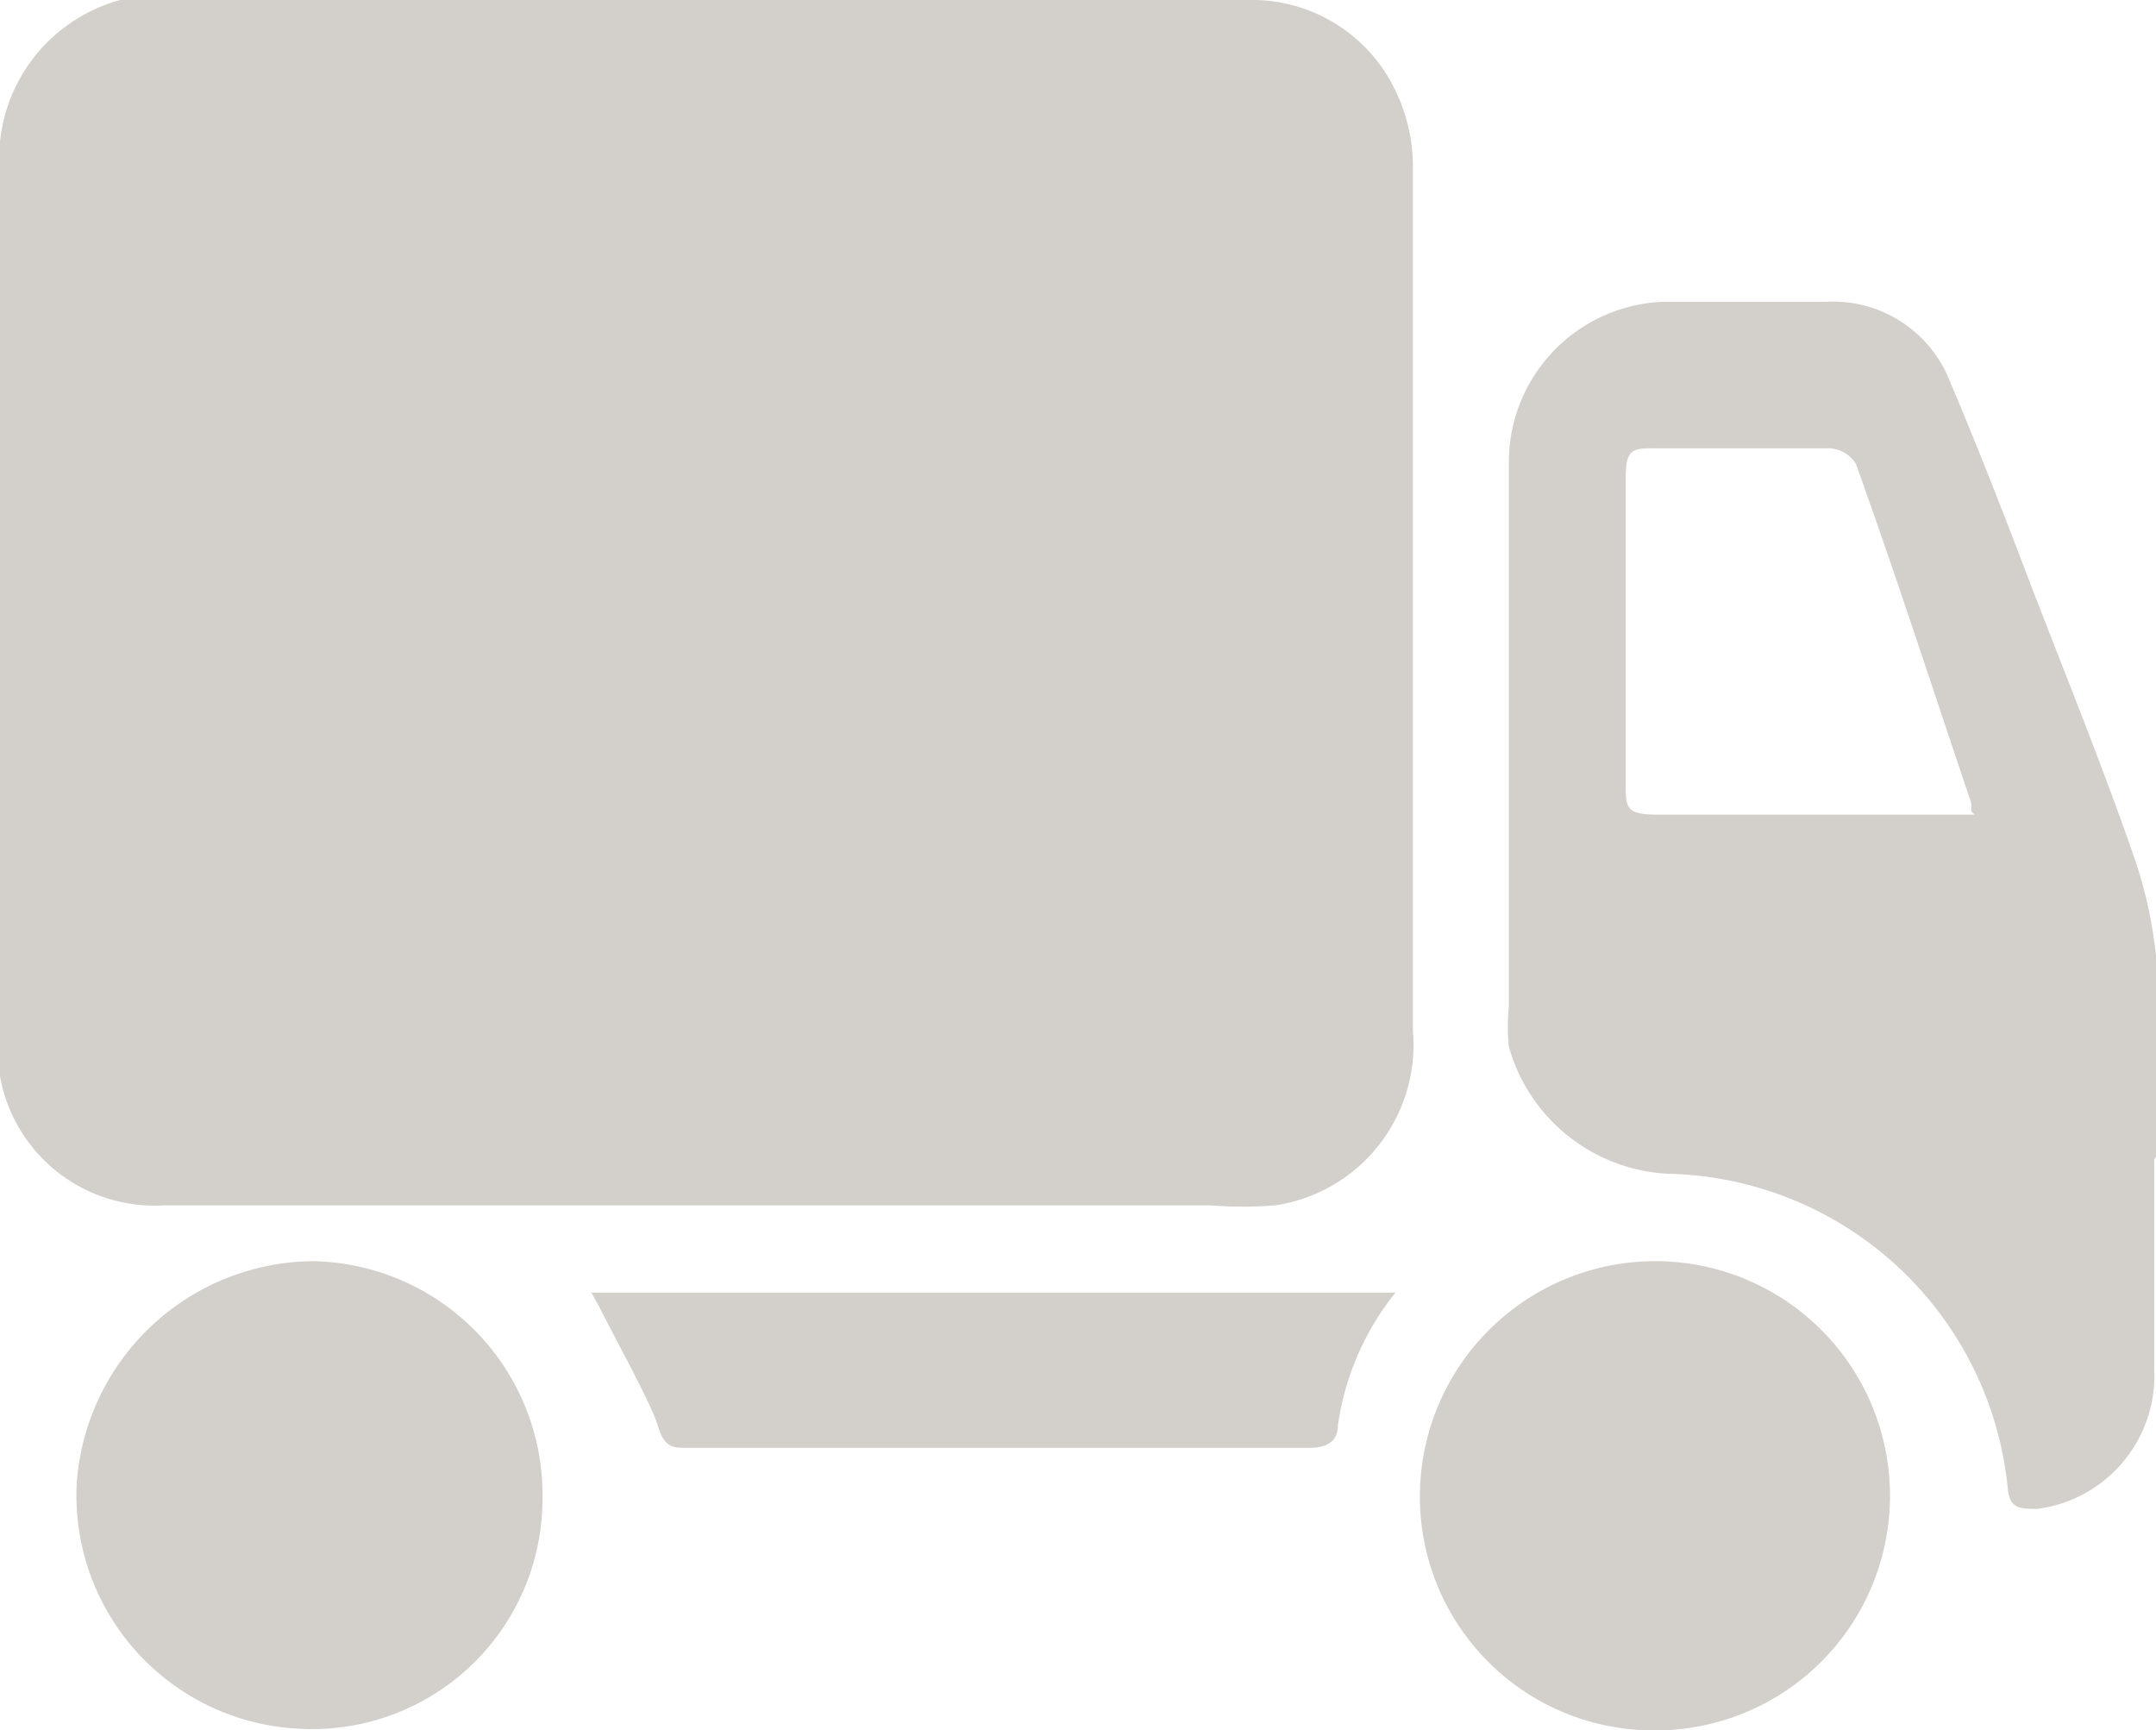 <svg id="Layer_1" data-name="Layer 1" xmlns="http://www.w3.org/2000/svg" viewBox="0 0 12.36 9.92"><title>shopping cart icons</title><path d="M4.08,0H7.16A.91.91,0,0,1,8,.52a1,1,0,0,1,.1.44q0,2.47,0,4.95a.93.93,0,0,1-.79,1,2.28,2.28,0,0,1-.37,0l-6,0A.9.9,0,0,1,0,6.17a1.31,1.31,0,0,1,0-.28C0,4.25,0,2.62,0,1A.94.94,0,0,1,.69,0,1.61,1.61,0,0,1,1,0Z" style="fill:#d3cfca"/><path d="M12.35,6.65c0,.4,0,.8,0,1.2a.77.77,0,0,1-.67.8c-.1,0-.16,0-.17-.12a2,2,0,0,0-1.91-1.8A1,1,0,0,1,8.65,6a1.15,1.15,0,0,1,0-.23c0-1,0-2.08,0-3.12a.92.92,0,0,1,.89-.92h.93a.72.72,0,0,1,.71.46c.14.33.27.66.4,1,.22.58.46,1.16.66,1.74a2.52,2.52,0,0,1,.13.68c0,.35,0,.69,0,1Zm-1.05-2a.23.23,0,0,0,0-.05c-.22-.65-.43-1.3-.66-1.94a.19.19,0,0,0-.15-.09h-1c-.13,0-.17,0-.17.17q0,.88,0,1.75c0,.14,0,.18.18.18h1.82Z" style="fill:#d3cfca"/><path d="M9.48,9.92A1.34,1.34,0,0,1,8.14,8.57,1.35,1.35,0,0,1,9.49,7.23a1.34,1.34,0,0,1,0,2.69Z" style="fill:#d3cfca"/><path d="M3.11,8.59a1.32,1.32,0,0,1-1.4,1.32A1.34,1.34,0,0,1,.44,8.5,1.37,1.37,0,0,1,1.79,7.23,1.34,1.34,0,0,1,3.11,8.59Z" style="fill:#d3cfca"/><path d="M3.39,7.41H8a1.57,1.57,0,0,0-.33.76c0,.09-.06.13-.16.13H3.95c-.1,0-.14,0-.18-.13s-.22-.45-.33-.67Z" style="fill:#d3cfca"/></svg>